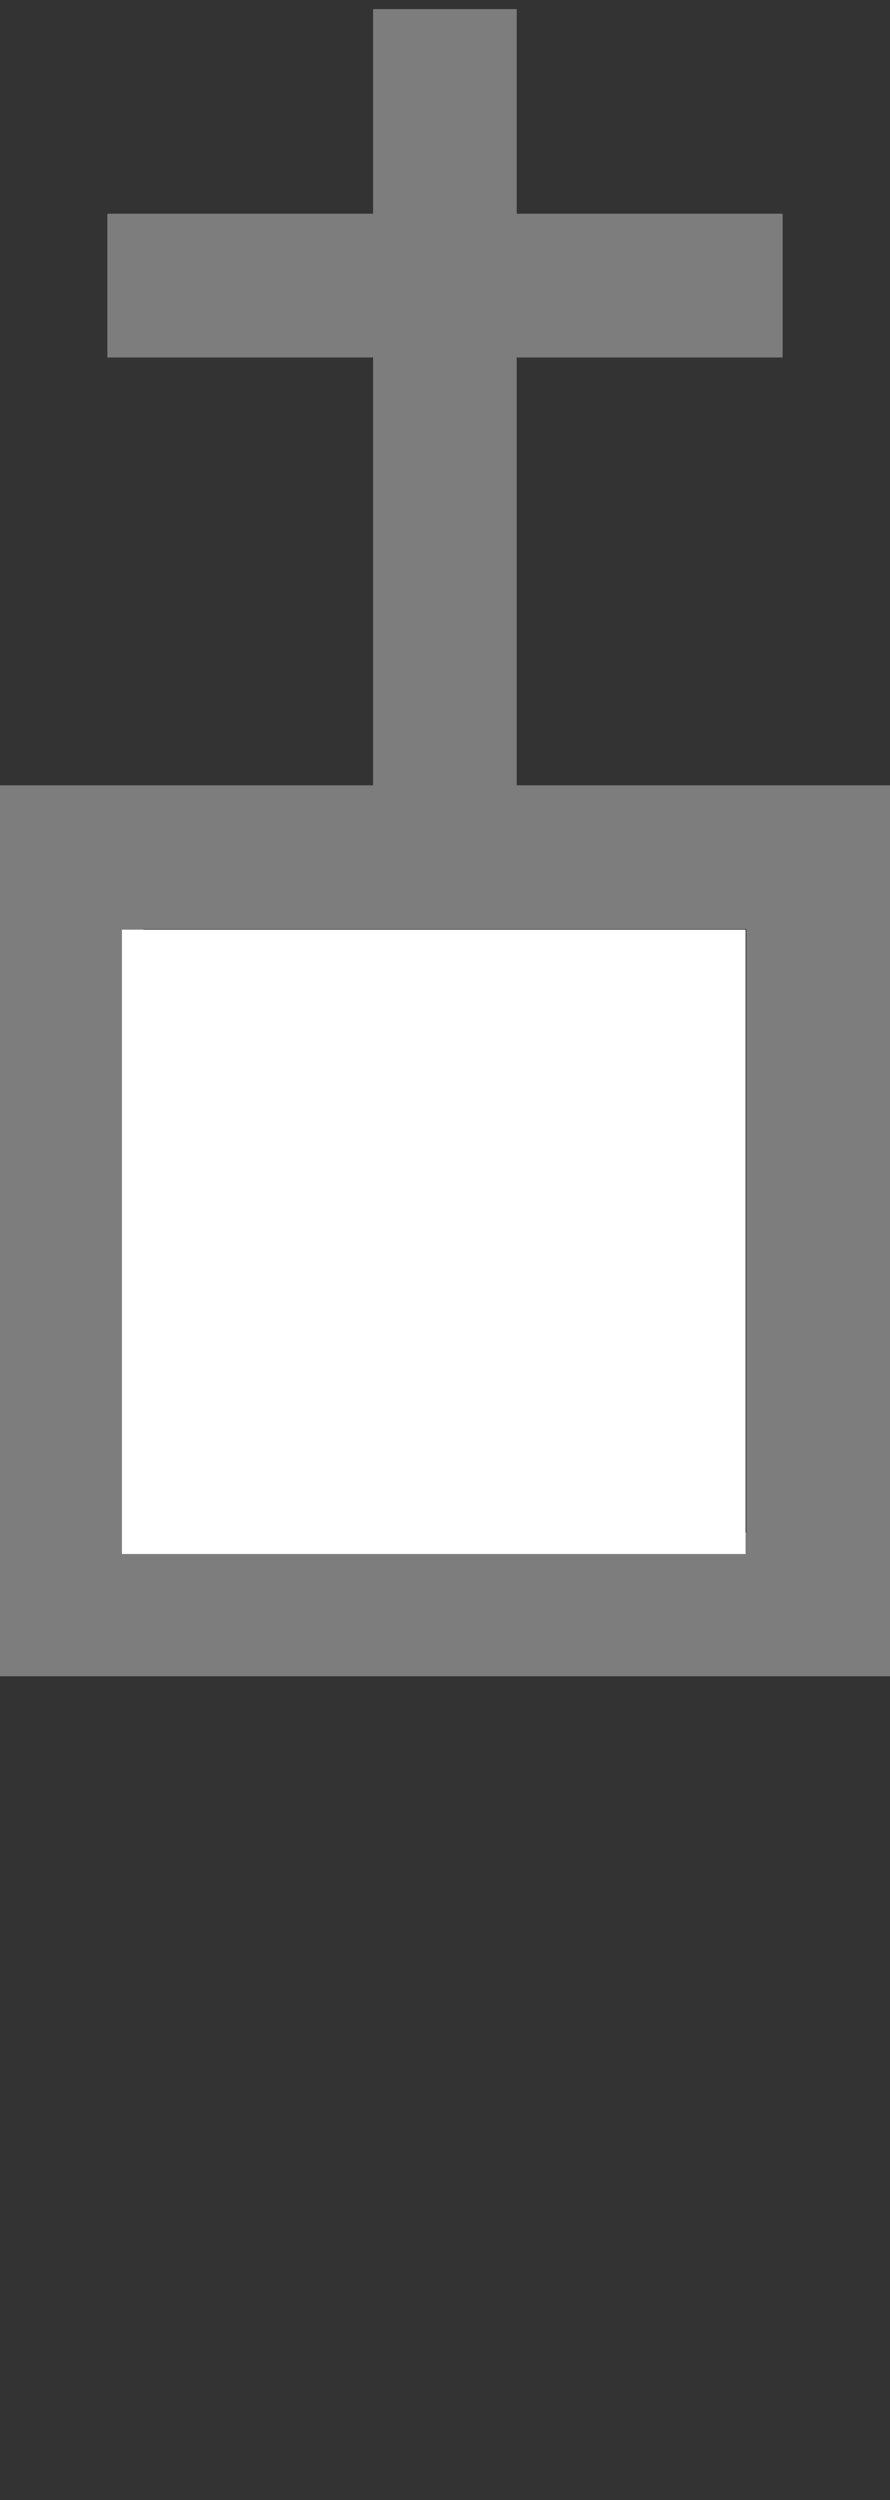 <?xml version="1.0" encoding="UTF-8" standalone="no"?>
<!-- Generator: Adobe Illustrator 13.0.0, SVG Export Plug-In  -->

<svg
   xmlns:dc="http://purl.org/dc/elements/1.1/"
   xmlns:cc="http://creativecommons.org/ns#"
   xmlns:rdf="http://www.w3.org/1999/02/22-rdf-syntax-ns#"
   xmlns:svg="http://www.w3.org/2000/svg"
   xmlns="http://www.w3.org/2000/svg"
   xmlns:sodipodi="http://sodipodi.sourceforge.net/DTD/sodipodi-0.dtd"
   xmlns:inkscape="http://www.inkscape.org/namespaces/inkscape"
   version="1.1"
   x="0px"
   y="0px"
   width="4.394"
   height="12.33"
   viewBox="-0.905 -0.463 4.394 12.33"
   enable-background="new -0.905 -0.463 6 9"
   xml:space="preserve"
   id="svg3546"
   inkscape:version="0.48.0 r9654"
   sodipodi:docname="e100_Chapelle_touristique.svg"><rect x="-0.905" y="-0.463" width="4.394" height="12.33" fill="#333333" stroke="none"/><sodipodi:namedview
   pagecolor="#ffffff"
   bordercolor="#666666"
   borderopacity="1"
   objecttolerance="10"
   gridtolerance="10"
   guidetolerance="10"
   inkscape:pageopacity="0"
   inkscape:pageshadow="2"
   inkscape:window-width="710"
   inkscape:window-height="480"
   id="namedview3552"
   showgrid="false"
   fit-margin-top="0"
   fit-margin-left="0"
   fit-margin-right="0"
   fit-margin-bottom="0"
   inkscape:zoom="31.744101"
   inkscape:cx="2.197"
   inkscape:cy="9.3557235"
   inkscape:window-x="29"
   inkscape:window-y="393"
   inkscape:window-maximized="0"
   inkscape:current-layer="svg3546" />
<defs
   id="defs3548">
</defs>
<path
   d="m 1.646,3.41 v -2.11 H 2.959 V 0.591 H 1.646 v -1.009 H 0.937 v 1.009 H -0.375 V 1.3 h 1.312 v 2.11 H -0.905 V 7.804 H 3.489 V 3.41 H 1.646 z M 2.78,7.095 H -0.196 V 4.119 H 2.78 v 2.976 z"
   id="path3550"
   inkscape:connector-curvature="0"
   style="fill:#7d7d7d" />
<rect
   style="fill:#ffffff;stroke:#ffffff;stroke-width:0.916px;stroke-linecap:butt;stroke-linejoin:miter;stroke-opacity:1"
   id="rect2982"
   width="2.163"
   height="2.163"
   x="0.155"
   y="4.58" /></svg>
